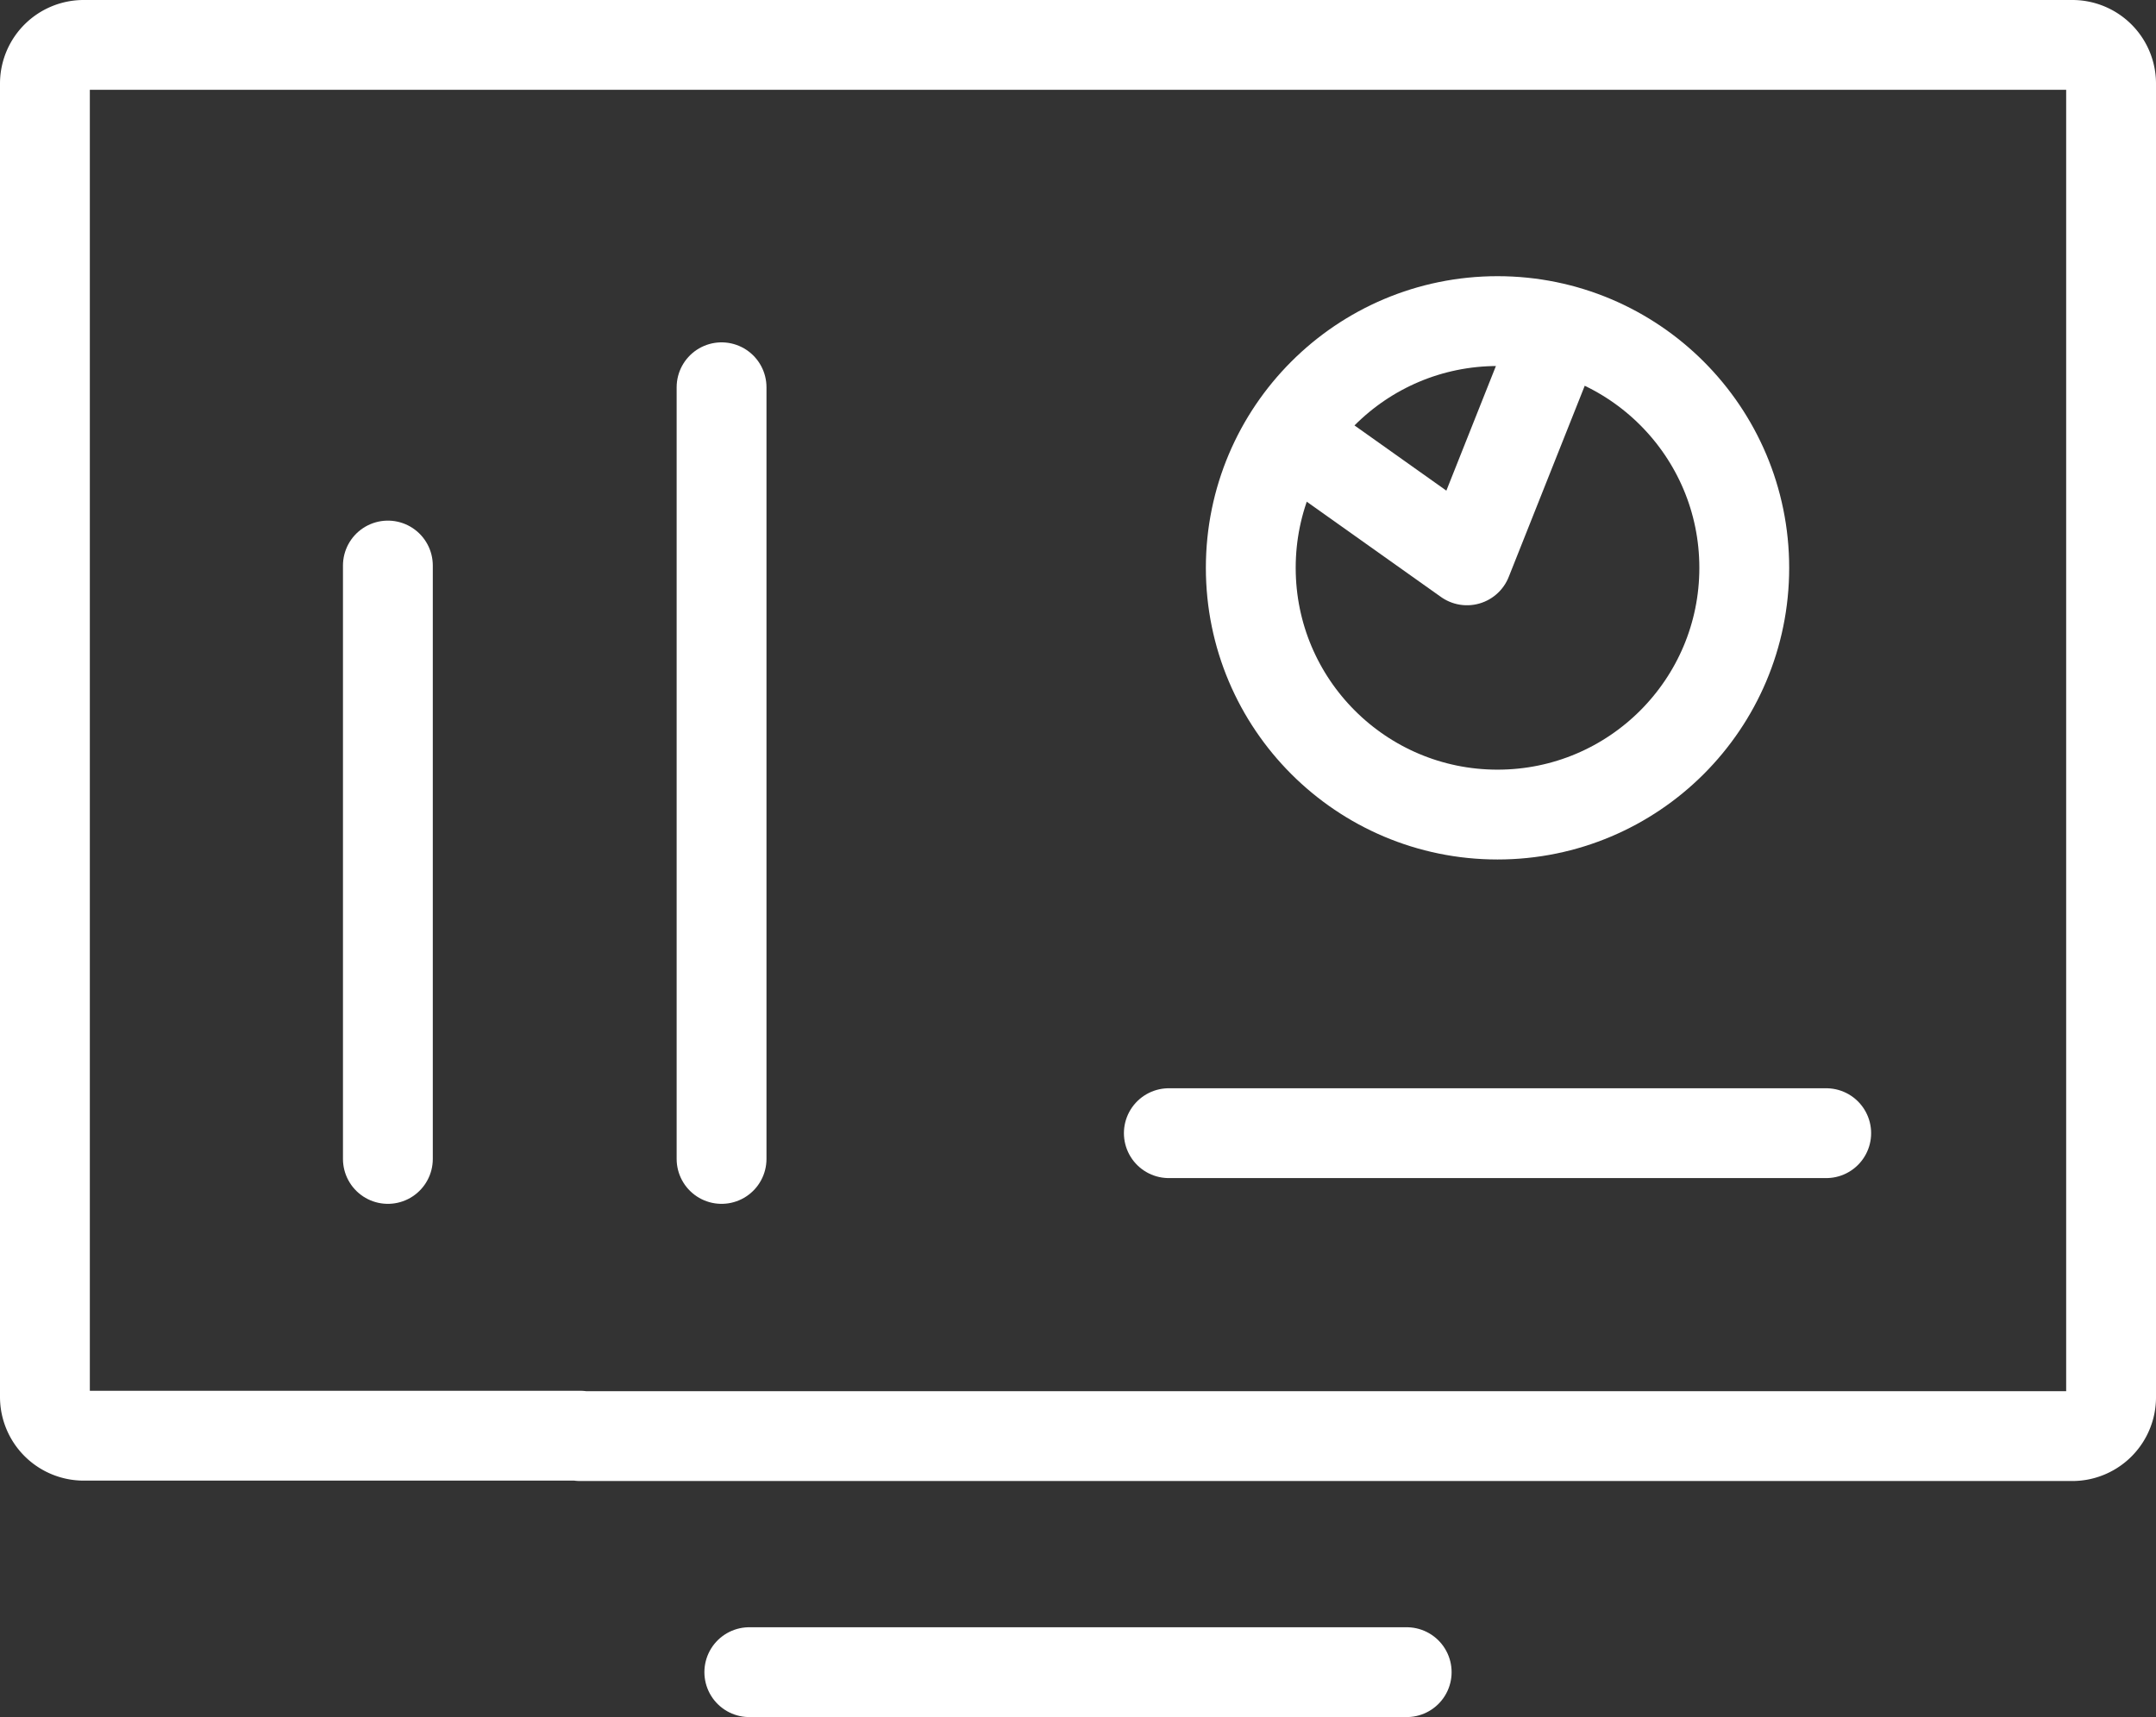 <svg xmlns="http://www.w3.org/2000/svg" width="21.6" height="17.203" viewBox="0 0 21.6 17.203">
  <rect x="0" y="0" width="21.6" height="17.203" fill="#333333" stroke="none"/>
  <g id="Group_220" data-name="Group 220" transform="translate(-24.613 -172.216)">
    <path id="Path_350" data-name="Path 350" d="M30.426,186.6H25.455a.389.389,0,0,1-.392-.384V173.049a.388.388,0,0,1,.392-.383H45.371a.388.388,0,0,1,.392.383V186.22a.389.389,0,0,1-.392.384H30.426Z" fill="none" stroke="#fff" stroke-linecap="round" stroke-linejoin="round" stroke-width="0.9"/>
    <line id="Line_39" data-name="Line 39" y1="5.945" transform="translate(28.499 177.882)" fill="none" stroke="#fff" stroke-linecap="round" stroke-linejoin="round" stroke-width="0.9"/>
    <line id="Line_40" data-name="Line 40" y1="7.731" transform="translate(31.842 176.096)" fill="none" stroke="#fff" stroke-linecap="round" stroke-linejoin="round" stroke-width="0.9"/>
    <line id="Line_41" data-name="Line 41" x2="6.586" transform="translate(36.323 183.569)" fill="none" stroke="#fff" stroke-linecap="round" stroke-linejoin="round" stroke-width="0.9"/>
    <circle id="Ellipse_80" data-name="Ellipse 80" cx="2.472" cy="2.472" r="2.472" transform="translate(37.144 175.433)" fill="none" stroke="#fff" stroke-linecap="round" stroke-linejoin="round" stroke-width="0.9"/>
    <path id="Path_351" data-name="Path 351" d="M37.577,176.6l1.733,1.23.833-2.095" fill="none" stroke="#fff" stroke-linecap="round" stroke-linejoin="round" stroke-width="0.9"/>
    <line id="Line_42" data-name="Line 42" x2="6.586" transform="translate(32.12 188.969)" fill="none" stroke="#fff" stroke-linecap="round" stroke-linejoin="round" stroke-width="0.9"/>
  </g>
</svg>
